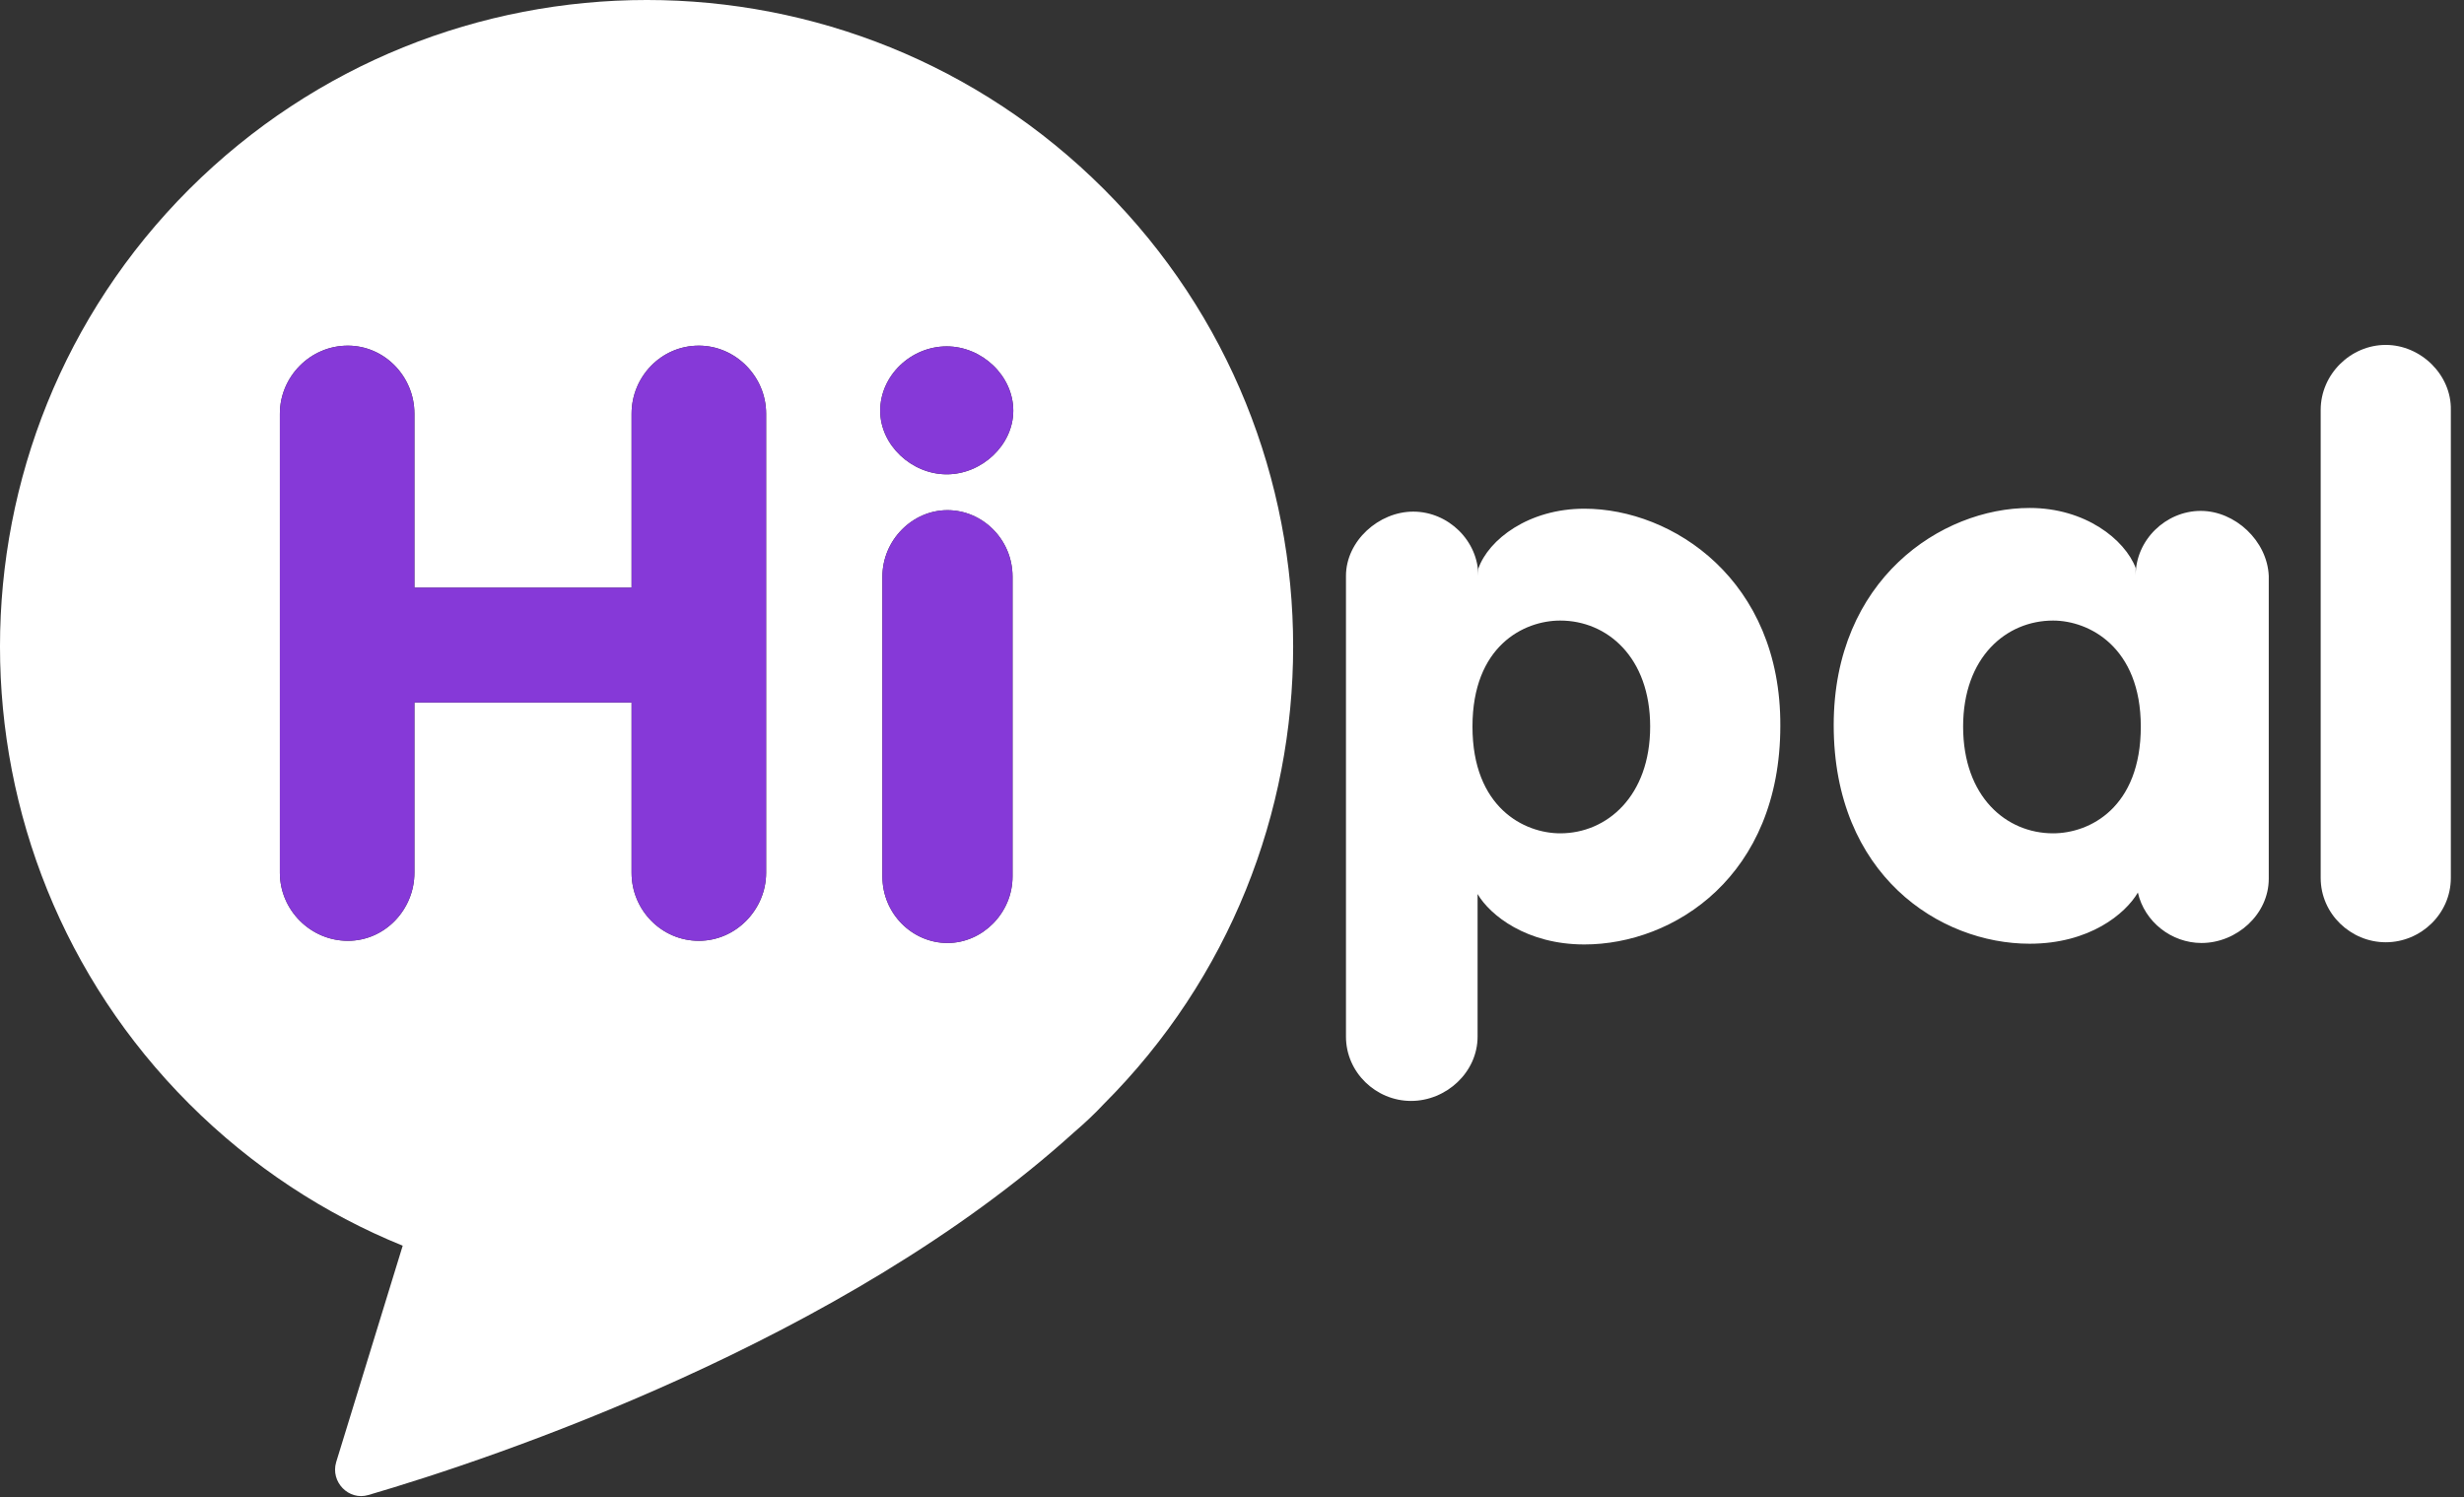 <svg width="158" height="96" viewBox="0 0 158 96" fill="none" xmlns="http://www.w3.org/2000/svg">
<rect x="0" y="0" width="158" height="96" fill="#333333" stroke="none"/>
<path d="M12.132 12.132C-4.044 28.308 -4.044 54.612 12.132 70.789C16.165 74.821 20.853 77.869 25.823 79.885L21.557 93.764C21.181 95.03 22.354 96.249 23.62 95.874C31.637 93.529 54.05 86.027 68.866 72.617C69.523 72.055 70.179 71.445 70.789 70.789C86.965 54.612 86.965 28.308 70.789 12.132C54.612 -4.044 28.355 -4.044 12.132 12.132ZM49.127 55.972C49.127 58.316 47.204 60.333 44.813 60.333C42.422 60.333 40.499 58.363 40.499 55.972V45.047H26.574V55.972C26.574 58.316 24.698 60.333 22.307 60.333C19.916 60.333 17.946 58.363 17.946 55.972V26.527C17.946 24.182 19.869 22.166 22.307 22.166C24.651 22.166 26.574 24.135 26.574 26.527V37.686H40.499V26.527C40.499 24.182 42.375 22.166 44.813 22.166C47.157 22.166 49.127 24.135 49.127 26.527V55.972ZM64.928 56.207C64.928 58.551 63.005 60.473 60.755 60.473C58.504 60.473 56.582 58.598 56.582 56.207V36.983C56.582 34.638 58.504 32.716 60.755 32.716C63.005 32.716 64.928 34.591 64.928 36.983V56.207ZM60.708 30.418C58.457 30.418 56.441 28.543 56.441 26.339C56.441 24.088 58.41 22.213 60.708 22.213C62.958 22.213 64.975 24.088 64.975 26.339C64.975 28.543 62.958 30.418 60.708 30.418Z" fill="white"/>
<path d="M101.594 32.622C98.03 32.622 95.452 34.591 94.795 36.467V36.936C94.795 34.685 92.873 32.81 90.622 32.81C88.418 32.81 86.308 34.685 86.308 36.936V66.475C86.308 68.772 88.231 70.601 90.481 70.601C92.732 70.601 94.748 68.772 94.748 66.475V57.332C95.545 58.692 97.89 60.567 101.594 60.567C107.361 60.567 114.16 56.16 114.16 46.548C114.207 37.217 107.267 32.622 101.594 32.622ZM100.047 53.44C97.749 53.44 94.42 51.799 94.42 46.595C94.42 41.437 97.702 39.796 100.047 39.796C103.047 39.796 105.814 42.14 105.814 46.595C105.814 51.049 103.047 53.44 100.047 53.44Z" fill="white"/>
<path d="M141.12 32.763C138.87 32.763 136.947 34.638 136.947 36.889V36.42C136.244 34.591 133.712 32.575 130.148 32.575C124.475 32.575 117.583 37.17 117.583 46.501C117.583 56.113 124.381 60.52 130.148 60.52C133.993 60.52 136.291 58.598 137.088 57.238C137.51 59.114 139.245 60.473 141.167 60.473C143.418 60.473 145.481 58.645 145.481 56.347V36.936C145.387 34.685 143.324 32.763 141.12 32.763ZM131.649 53.44C128.648 53.44 125.882 51.096 125.882 46.595C125.882 42.14 128.648 39.796 131.649 39.796C133.946 39.796 137.275 41.484 137.275 46.595C137.275 51.799 133.993 53.44 131.649 53.44Z" fill="white"/>
<path d="M152.983 22.119C150.732 22.119 148.81 23.995 148.81 26.292V56.3C148.81 58.598 150.732 60.426 152.983 60.426C155.233 60.426 157.156 58.598 157.156 56.3V26.292C157.203 24.042 155.233 22.119 152.983 22.119Z" fill="white"/>
<path d="M49.126 55.972C49.126 58.316 47.204 60.333 44.813 60.333C42.422 60.333 40.499 58.363 40.499 55.972V45.047H26.573V55.972C26.573 58.316 24.698 60.333 22.307 60.333C19.915 60.333 17.946 58.363 17.946 55.972V26.526C17.946 24.182 19.869 22.166 22.307 22.166C24.651 22.166 26.573 24.135 26.573 26.526V37.686H40.499V26.526C40.499 24.182 42.375 22.166 44.813 22.166C47.157 22.166 49.126 24.135 49.126 26.526V55.972Z" fill="#8639D8"/>
<path d="M64.928 56.206C64.928 58.551 63.005 60.473 60.755 60.473C58.504 60.473 56.582 58.598 56.582 56.206V36.983C56.582 34.638 58.504 32.716 60.755 32.716C63.005 32.716 64.928 34.591 64.928 36.983V56.206Z" fill="#8639D8"/>
<path d="M60.708 30.418C58.457 30.418 56.441 28.543 56.441 26.339C56.441 24.088 58.41 22.213 60.708 22.213C62.958 22.213 64.975 24.088 64.975 26.339C64.975 28.543 62.958 30.418 60.708 30.418Z" fill="#8639D8"/>
</svg>
